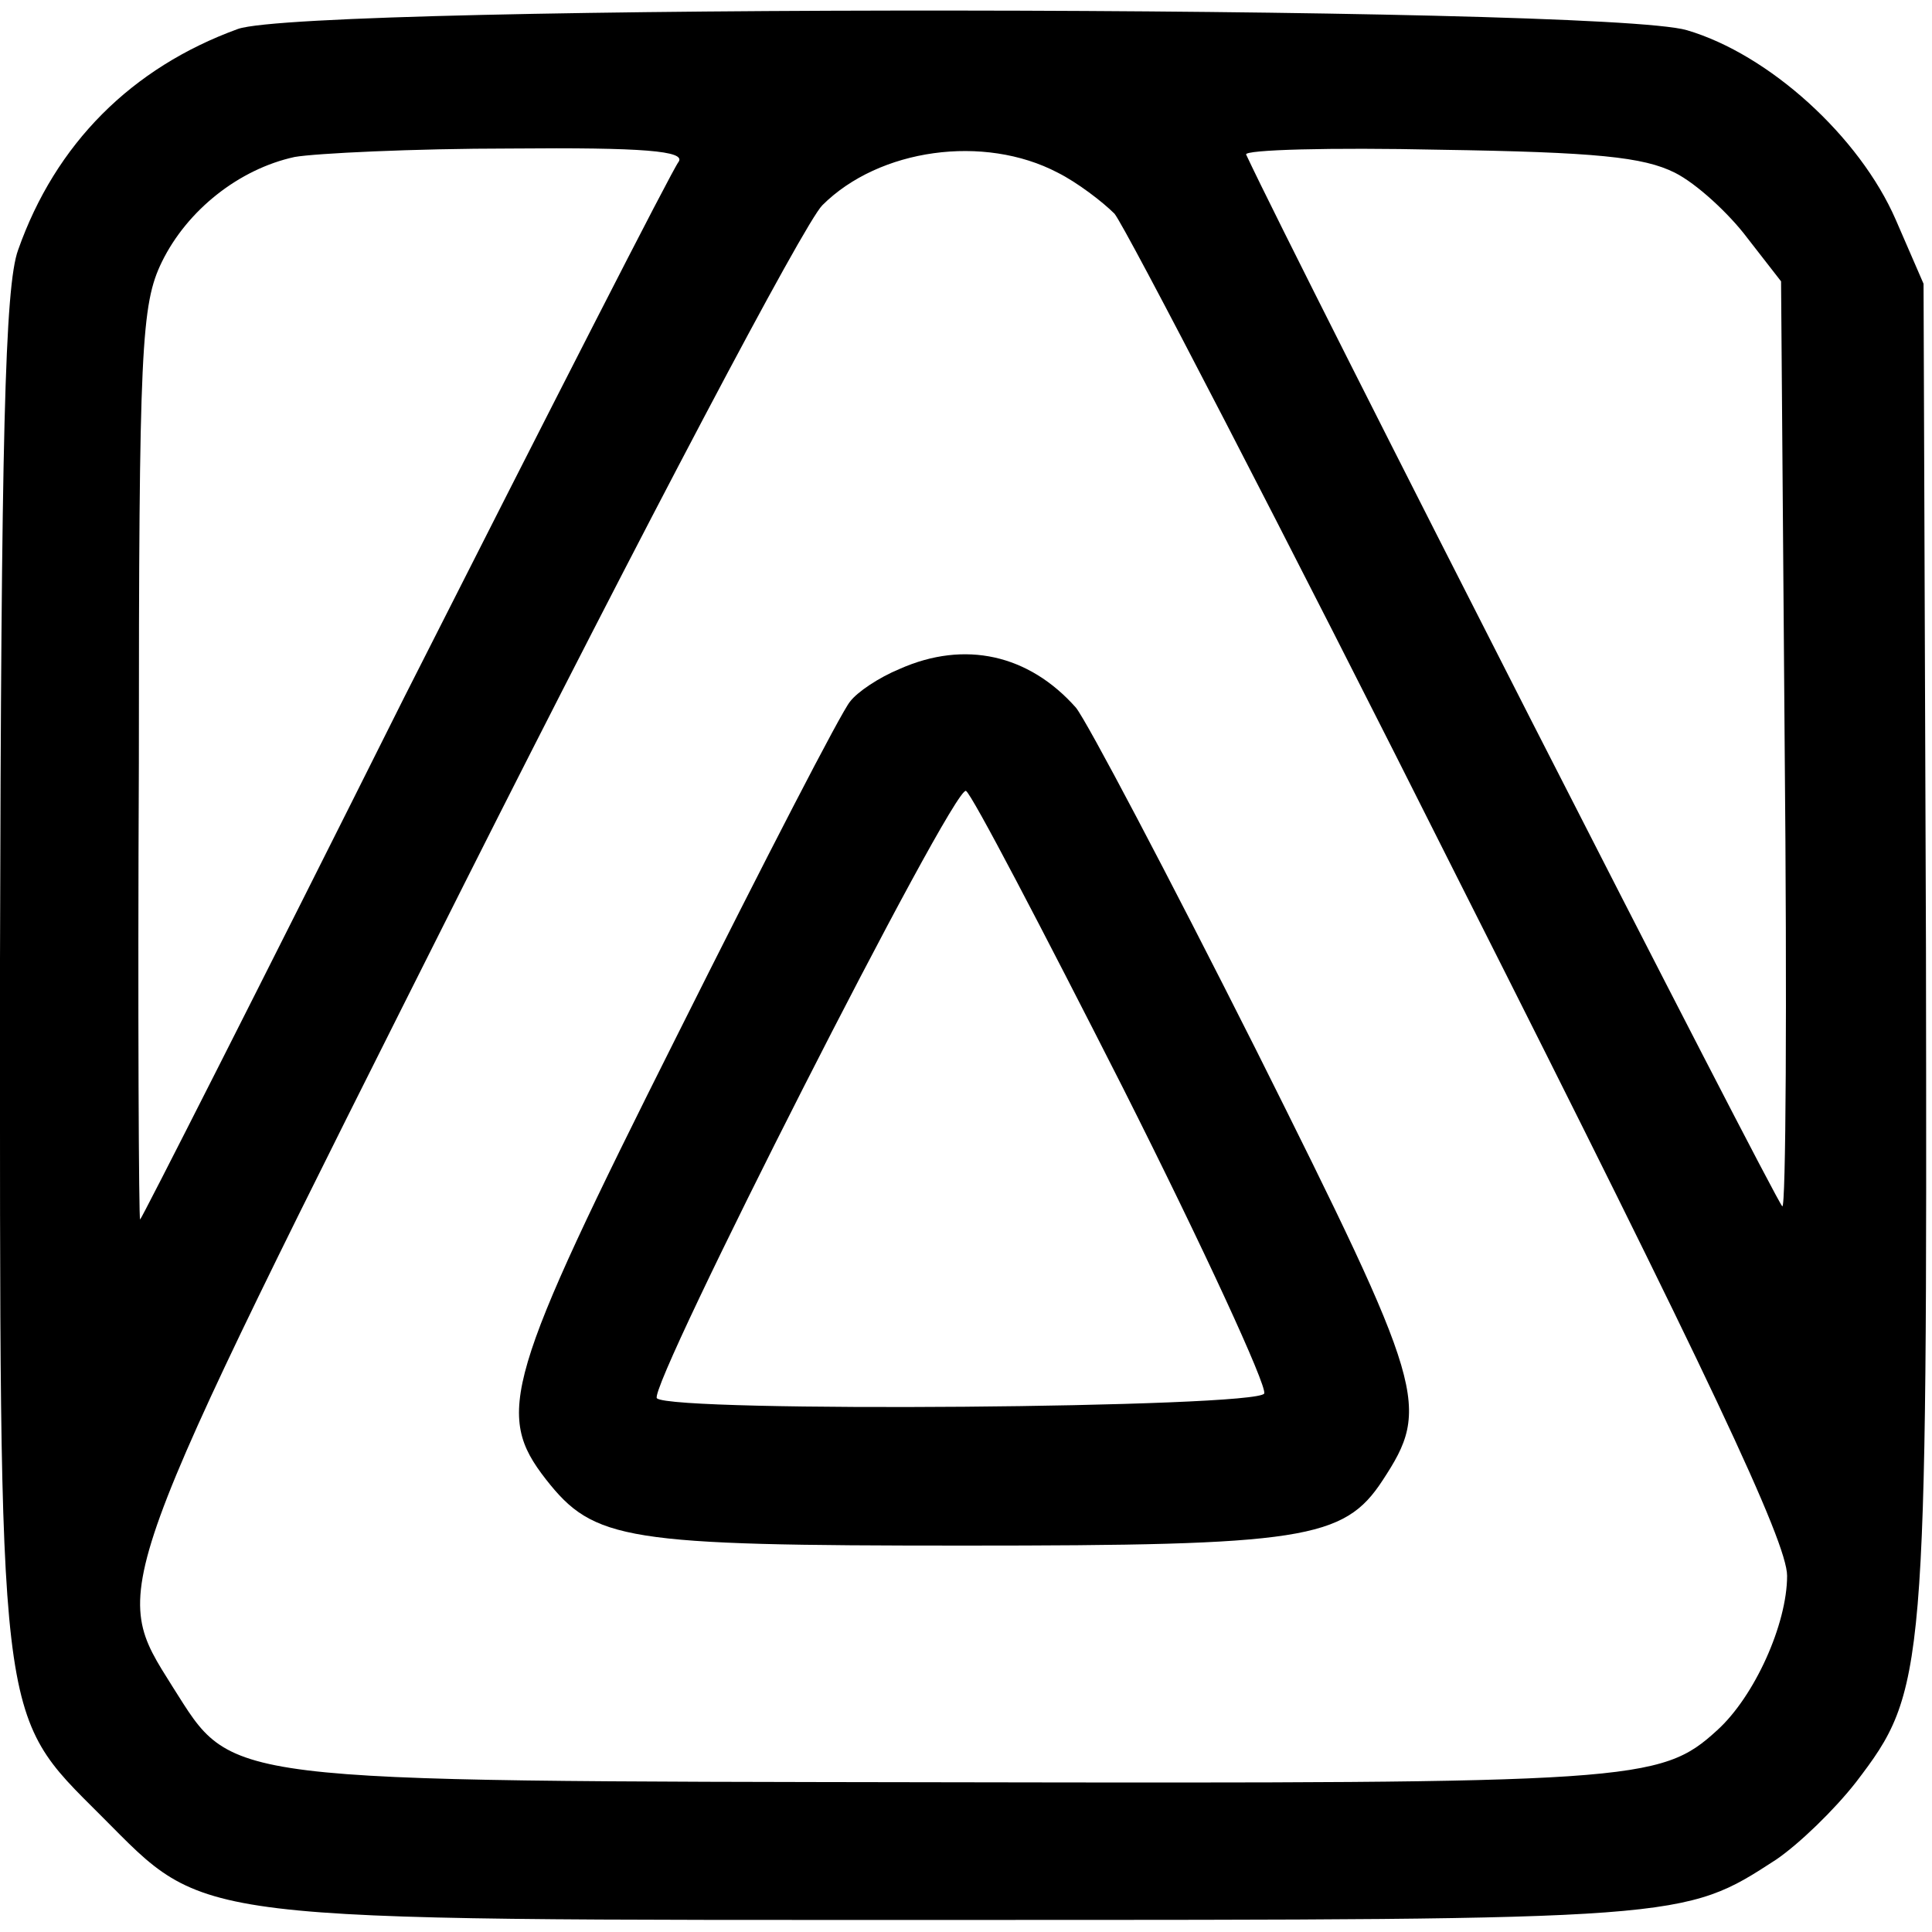 <?xml version="1.0" standalone="no"?>
<!DOCTYPE svg PUBLIC "-//W3C//DTD SVG 20010904//EN"
 "http://www.w3.org/TR/2001/REC-SVG-20010904/DTD/svg10.dtd">
<svg version="1.0" xmlns="http://www.w3.org/2000/svg"
 width="160pt" height="160pt" viewBox="0 0 160 160"
 preserveAspectRatio="xMidYMid meet">
<g transform="translate(0,160) scale(0.1,-0.1)"
fill="#000000" stroke="none">
<path d="M197 1576 c-88 -32 -151 -95 -182 -183 -11 -30 -14 -156 -15 -588 0
-640 -3 -622 84 -709 89 -89 64 -86 712 -86 600 0 598 0 675 50 19 13 48 41
66 64 58 76 59 87 58 691 l-2 550 -23 53 c-30 69 -105 137 -173 157 -71 21
-1141 22 -1200 1z m365 -110 c-5 -6 -107 -206 -227 -443 -119 -238 -218 -433
-219 -433 -1 0 -2 170 -1 378 0 345 2 380 19 415 21 43 64 77 110 87 17 3 98
7 179 7 110 1 145 -2 139 -11z m314 -9 c16 -8 37 -24 47 -34 9 -11 139 -261
287 -556 205 -406 270 -544 270 -572 0 -40 -27 -100 -58 -128 -47 -43 -69 -44
-636 -43 -611 1 -592 -1 -643 79 -52 83 -56 73 242 666 148 294 281 546 296
561 47 47 134 59 195 27z m511 0 c18 -9 45 -34 60 -54 l28 -36 3 -386 c2 -212
1 -383 -2 -380 -7 7 -401 779 -444 871 -2 4 70 6 160 4 130 -2 169 -6 195 -19z"/>
<path d="M745 1046 c-17 -7 -35 -19 -41 -27 -7 -8 -71 -132 -143 -276 -143
-285 -151 -314 -109 -368 40 -51 65 -55 346 -55 281 0 315 5 347 54 40 61 36
75 -105 357 -73 145 -140 272 -149 283 -39 44 -92 56 -146 32z m185 -347 c67
-133 119 -246 117 -253 -5 -12 -490 -16 -503 -4 -8 9 246 509 256 503 5 -3 63
-114 130 -246z"/>
</g>
</svg>
